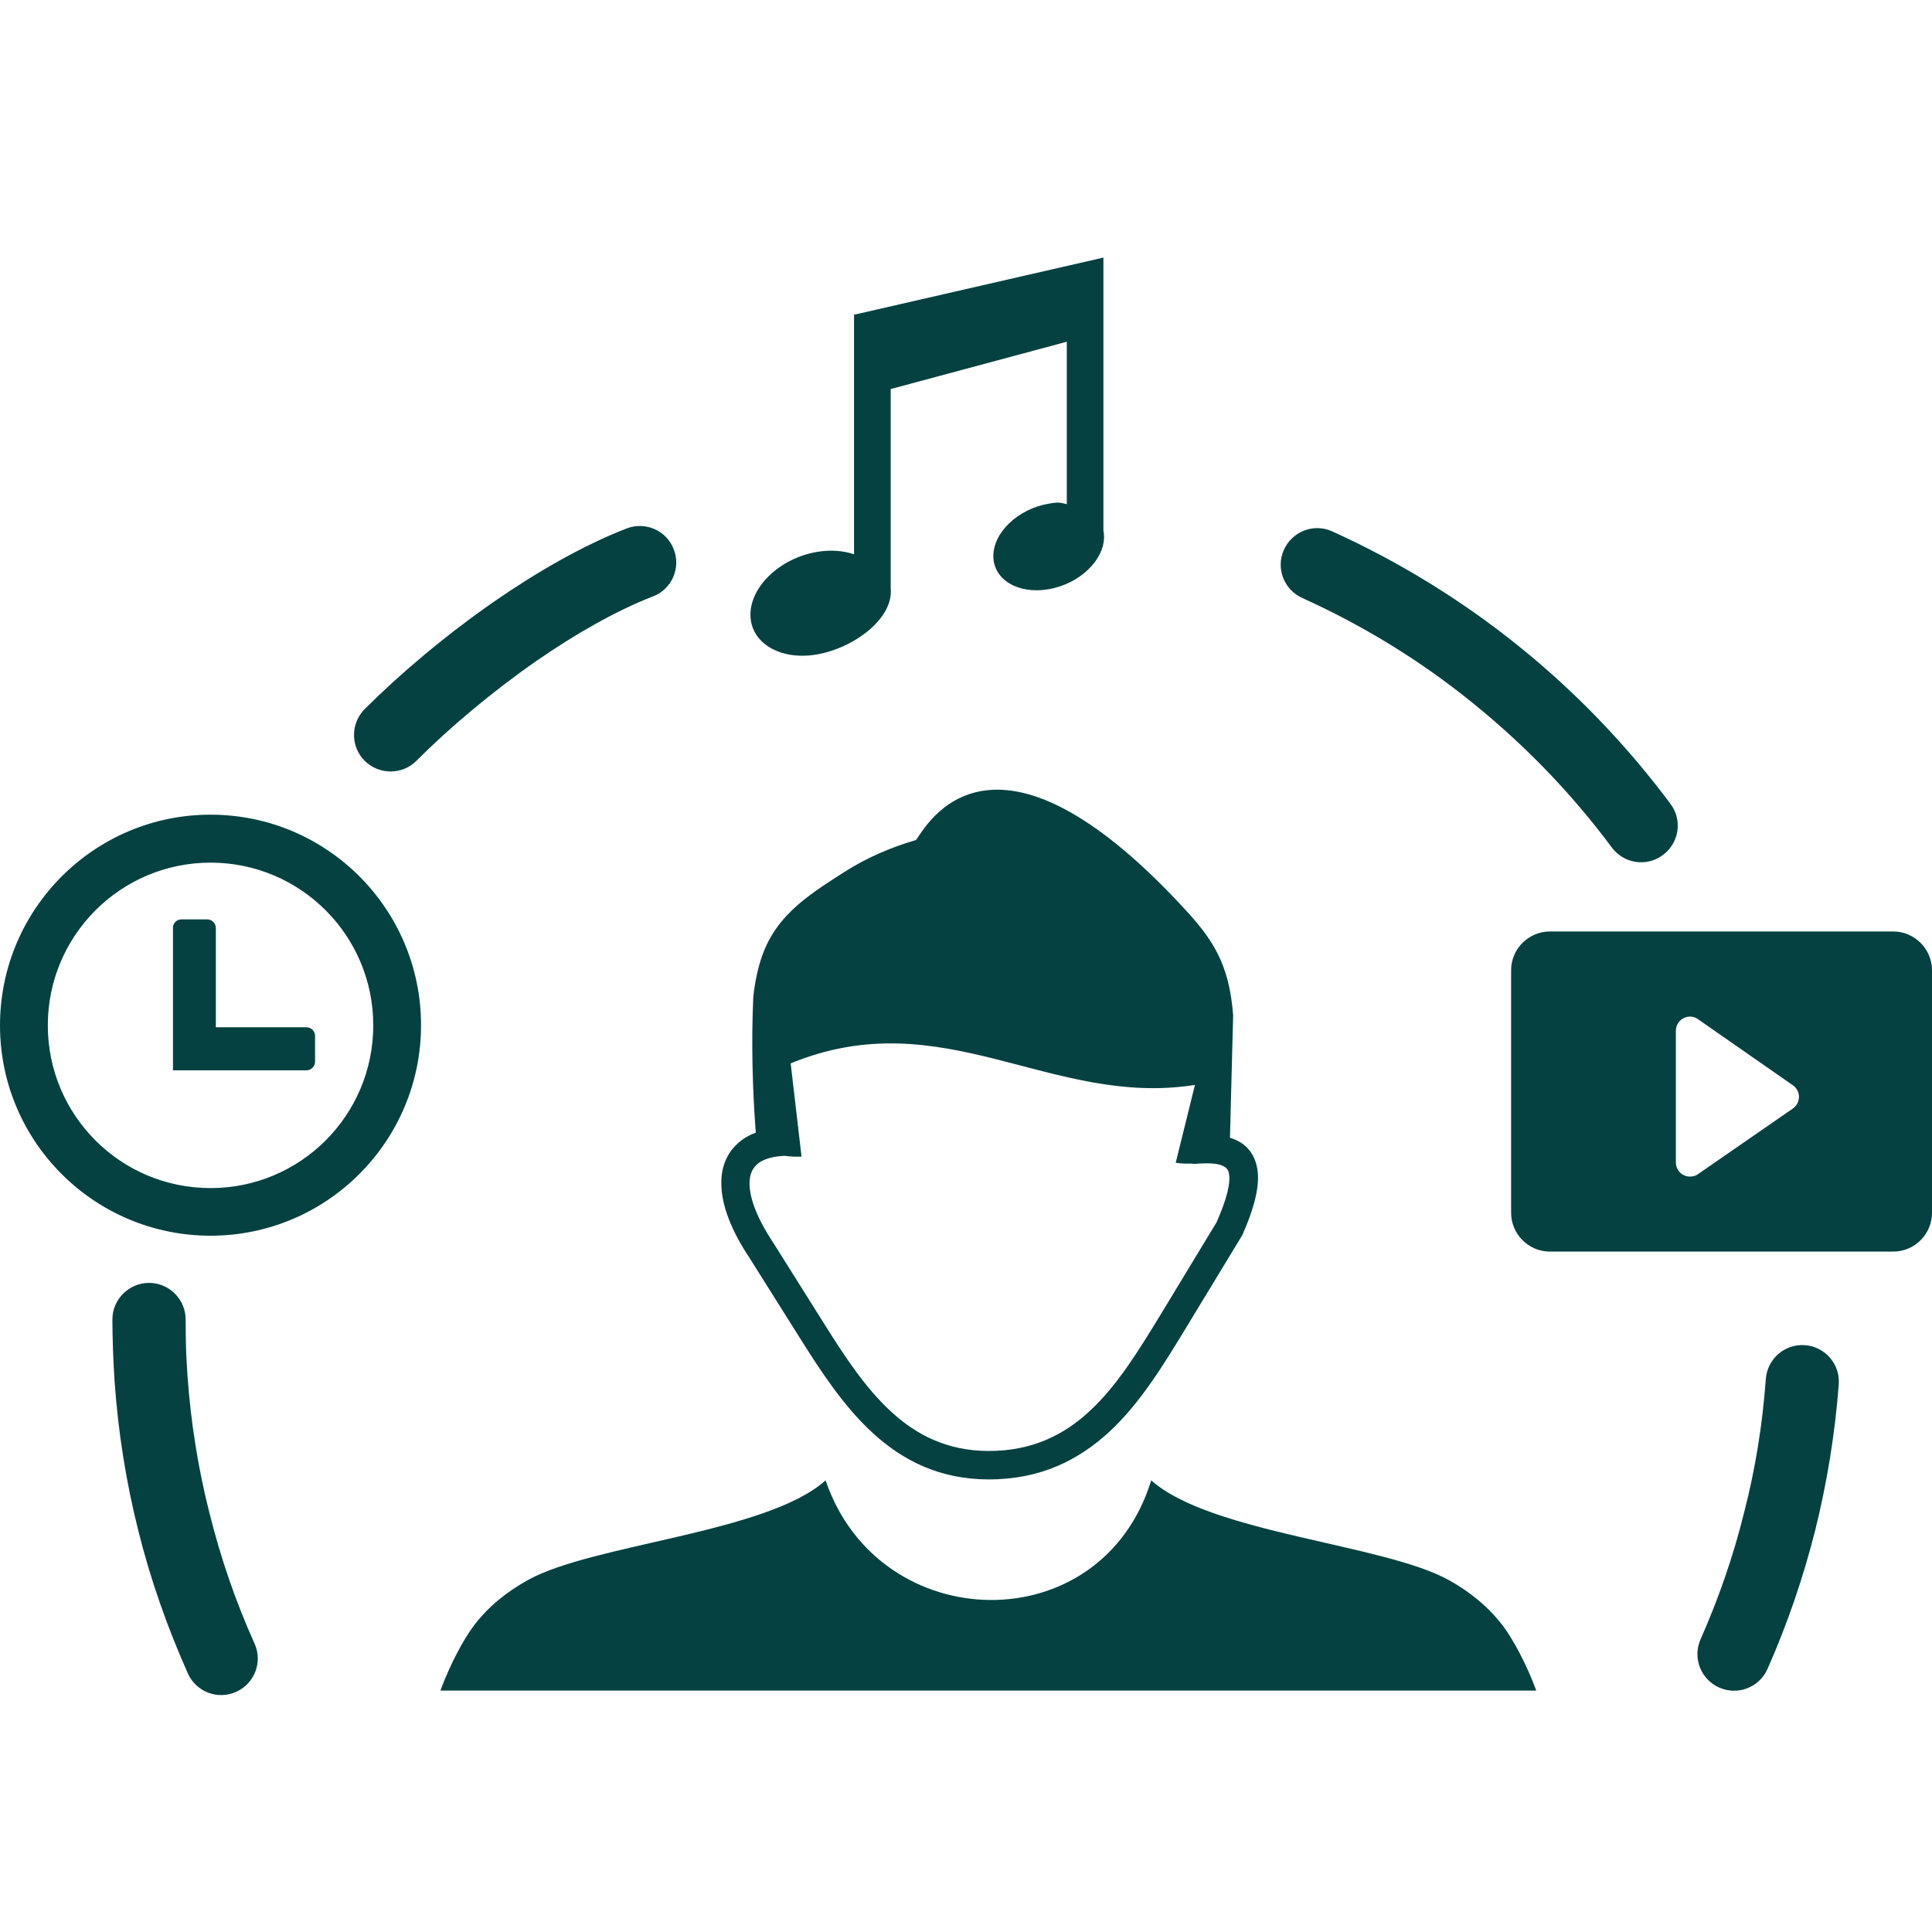<svg width="40" height="40" viewBox="0 0 40 40" fill="none" xmlns="http://www.w3.org/2000/svg">
<path fill-rule="evenodd" clip-rule="evenodd" d="M32.09 19.285H39.196C39.639 19.285 40 19.647 40 20.089V25.109C40 25.552 39.639 25.913 39.196 25.913H32.09C31.647 25.913 31.286 25.552 31.286 25.109V20.086C31.286 19.647 31.647 19.285 32.09 19.285ZM4.359 16.867C6.768 16.867 8.717 18.82 8.717 21.225C8.717 23.631 6.764 25.584 4.359 25.584C1.953 25.584 0 23.634 0 21.229C0 18.823 1.953 16.867 4.359 16.867ZM3.757 19.035H4.29C4.388 19.035 4.469 19.116 4.469 19.214V21.268H6.344C6.442 21.268 6.523 21.349 6.523 21.447V21.981C6.523 22.078 6.442 22.16 6.344 22.16H3.581V19.217C3.577 19.113 3.659 19.035 3.757 19.035ZM4.359 17.86C6.221 17.86 7.728 19.367 7.728 21.229C7.728 23.091 6.221 24.598 4.359 24.598C2.497 24.598 0.99 23.091 0.99 21.229C0.99 19.367 2.5 17.86 4.359 17.86ZM17.093 30.649C18.193 33.891 22.799 34.012 23.835 30.649C25.055 31.743 28.659 31.968 30 32.716C30.423 32.951 30.807 33.257 31.116 33.66C31.322 33.934 31.598 34.438 31.807 35.002H9.118C9.326 34.438 9.603 33.934 9.808 33.66C10.117 33.253 10.498 32.954 10.925 32.716C12.269 31.964 15.872 31.743 17.093 30.649ZM21.712 10.428C21.904 10.395 21.927 10.399 22.087 10.438V7.075L18.441 8.055V12.179C18.444 12.202 18.444 12.228 18.444 12.251C18.444 12.837 17.669 13.419 16.911 13.55C16.152 13.68 15.537 13.312 15.537 12.726C15.537 12.14 16.152 11.557 16.911 11.427C17.197 11.378 17.461 11.401 17.682 11.476V6.509H17.715L22.845 5.333V10.981C22.855 11.027 22.858 11.069 22.858 11.115C22.858 11.603 22.344 12.091 21.712 12.199C21.078 12.309 20.566 12 20.566 11.512C20.566 11.024 21.078 10.535 21.712 10.428ZM16.247 23.93C16.016 23.94 15.843 23.989 15.723 24.067C15.654 24.116 15.605 24.171 15.57 24.243C15.534 24.321 15.514 24.416 15.518 24.523C15.527 24.839 15.693 25.255 16.012 25.734L16.016 25.74L17.057 27.397C17.474 28.061 17.913 28.738 18.46 29.236C18.981 29.715 19.619 30.037 20.459 30.041C21.367 30.044 22.035 29.709 22.575 29.201C23.138 28.677 23.578 27.954 24.017 27.238L25.189 25.304C25.407 24.806 25.488 24.471 25.439 24.272C25.41 24.155 25.28 24.096 25.062 24.087C25.013 24.084 24.967 24.084 24.922 24.087C24.866 24.087 24.814 24.09 24.756 24.096C24.727 24.1 24.694 24.096 24.665 24.09C24.561 24.096 24.453 24.09 24.342 24.074L24.74 22.462C21.758 22.934 19.525 20.718 16.37 22.016L16.595 23.947C16.481 23.95 16.357 23.947 16.247 23.93ZM25.465 23.556C25.755 23.644 25.941 23.83 26.016 24.126C26.1 24.451 26.009 24.917 25.729 25.552C25.723 25.561 25.719 25.574 25.713 25.584L24.525 27.541C24.066 28.296 23.6 29.051 22.982 29.63C22.337 30.229 21.546 30.63 20.465 30.63C19.456 30.627 18.695 30.242 18.07 29.669C17.467 29.116 17.005 28.406 16.566 27.71L15.524 26.053C15.143 25.483 14.945 24.966 14.935 24.539C14.928 24.337 14.961 24.155 15.036 23.996C15.114 23.826 15.234 23.69 15.394 23.579C15.469 23.527 15.553 23.485 15.648 23.452C15.579 22.553 15.553 21.587 15.596 20.64C15.618 20.415 15.661 20.187 15.723 19.966C15.99 19.012 16.657 18.579 17.484 18.052C17.939 17.762 18.441 17.544 18.958 17.394C19.053 17.368 20.348 14.302 24.509 18.8C25.088 19.428 25.449 19.927 25.531 21.024L25.465 23.556ZM5.27 34.028C5.443 34.409 5.27 34.858 4.889 35.028C4.508 35.2 4.059 35.028 3.89 34.647C3.467 33.699 3.118 32.713 2.865 31.697C2.614 30.701 2.448 29.666 2.373 28.608C2.36 28.423 2.35 28.208 2.34 27.964C2.331 27.703 2.327 27.488 2.327 27.319C2.327 26.902 2.669 26.561 3.086 26.561C3.503 26.561 3.844 26.902 3.844 27.319C3.844 27.567 3.848 27.762 3.851 27.908C3.857 28.078 3.867 28.276 3.883 28.498C3.952 29.464 4.105 30.412 4.336 31.323C4.57 32.264 4.883 33.169 5.27 34.028ZM8.623 15.75C8.33 16.046 7.848 16.046 7.552 15.753C7.256 15.46 7.256 14.979 7.549 14.682C8.278 13.953 9.232 13.146 10.247 12.443C11.139 11.828 12.083 11.287 12.972 10.942C13.363 10.789 13.802 10.985 13.949 11.372C14.102 11.762 13.906 12.202 13.519 12.348C12.747 12.648 11.911 13.127 11.107 13.683C10.172 14.334 9.29 15.08 8.623 15.75ZM26.963 12.381C26.582 12.209 26.41 11.762 26.582 11.382C26.755 11.001 27.201 10.828 27.581 11.001C28.968 11.629 30.267 12.43 31.439 13.374C32.62 14.324 33.678 15.425 34.587 16.645C34.837 16.981 34.766 17.453 34.427 17.703C34.089 17.954 33.62 17.882 33.369 17.544C32.539 16.427 31.569 15.425 30.488 14.552C29.421 13.686 28.236 12.957 26.963 12.381ZM36.559 28.553C36.589 28.136 36.95 27.82 37.367 27.85C37.783 27.879 38.099 28.24 38.07 28.657C37.992 29.692 37.825 30.698 37.585 31.671C37.334 32.667 37.002 33.631 36.595 34.552C36.426 34.936 35.98 35.109 35.596 34.94C35.212 34.77 35.039 34.324 35.208 33.94C35.583 33.094 35.889 32.212 36.113 31.303C36.341 30.418 36.491 29.497 36.559 28.553ZM35.156 21.102L37.109 22.462C37.142 22.482 37.171 22.511 37.194 22.544C37.285 22.677 37.253 22.856 37.119 22.951L35.176 24.295C35.127 24.337 35.062 24.36 34.99 24.36C34.828 24.36 34.697 24.23 34.697 24.067V21.339C34.697 21.281 34.714 21.222 34.749 21.173C34.844 21.04 35.026 21.007 35.156 21.102Z" fill="#054141"/>
</svg>
